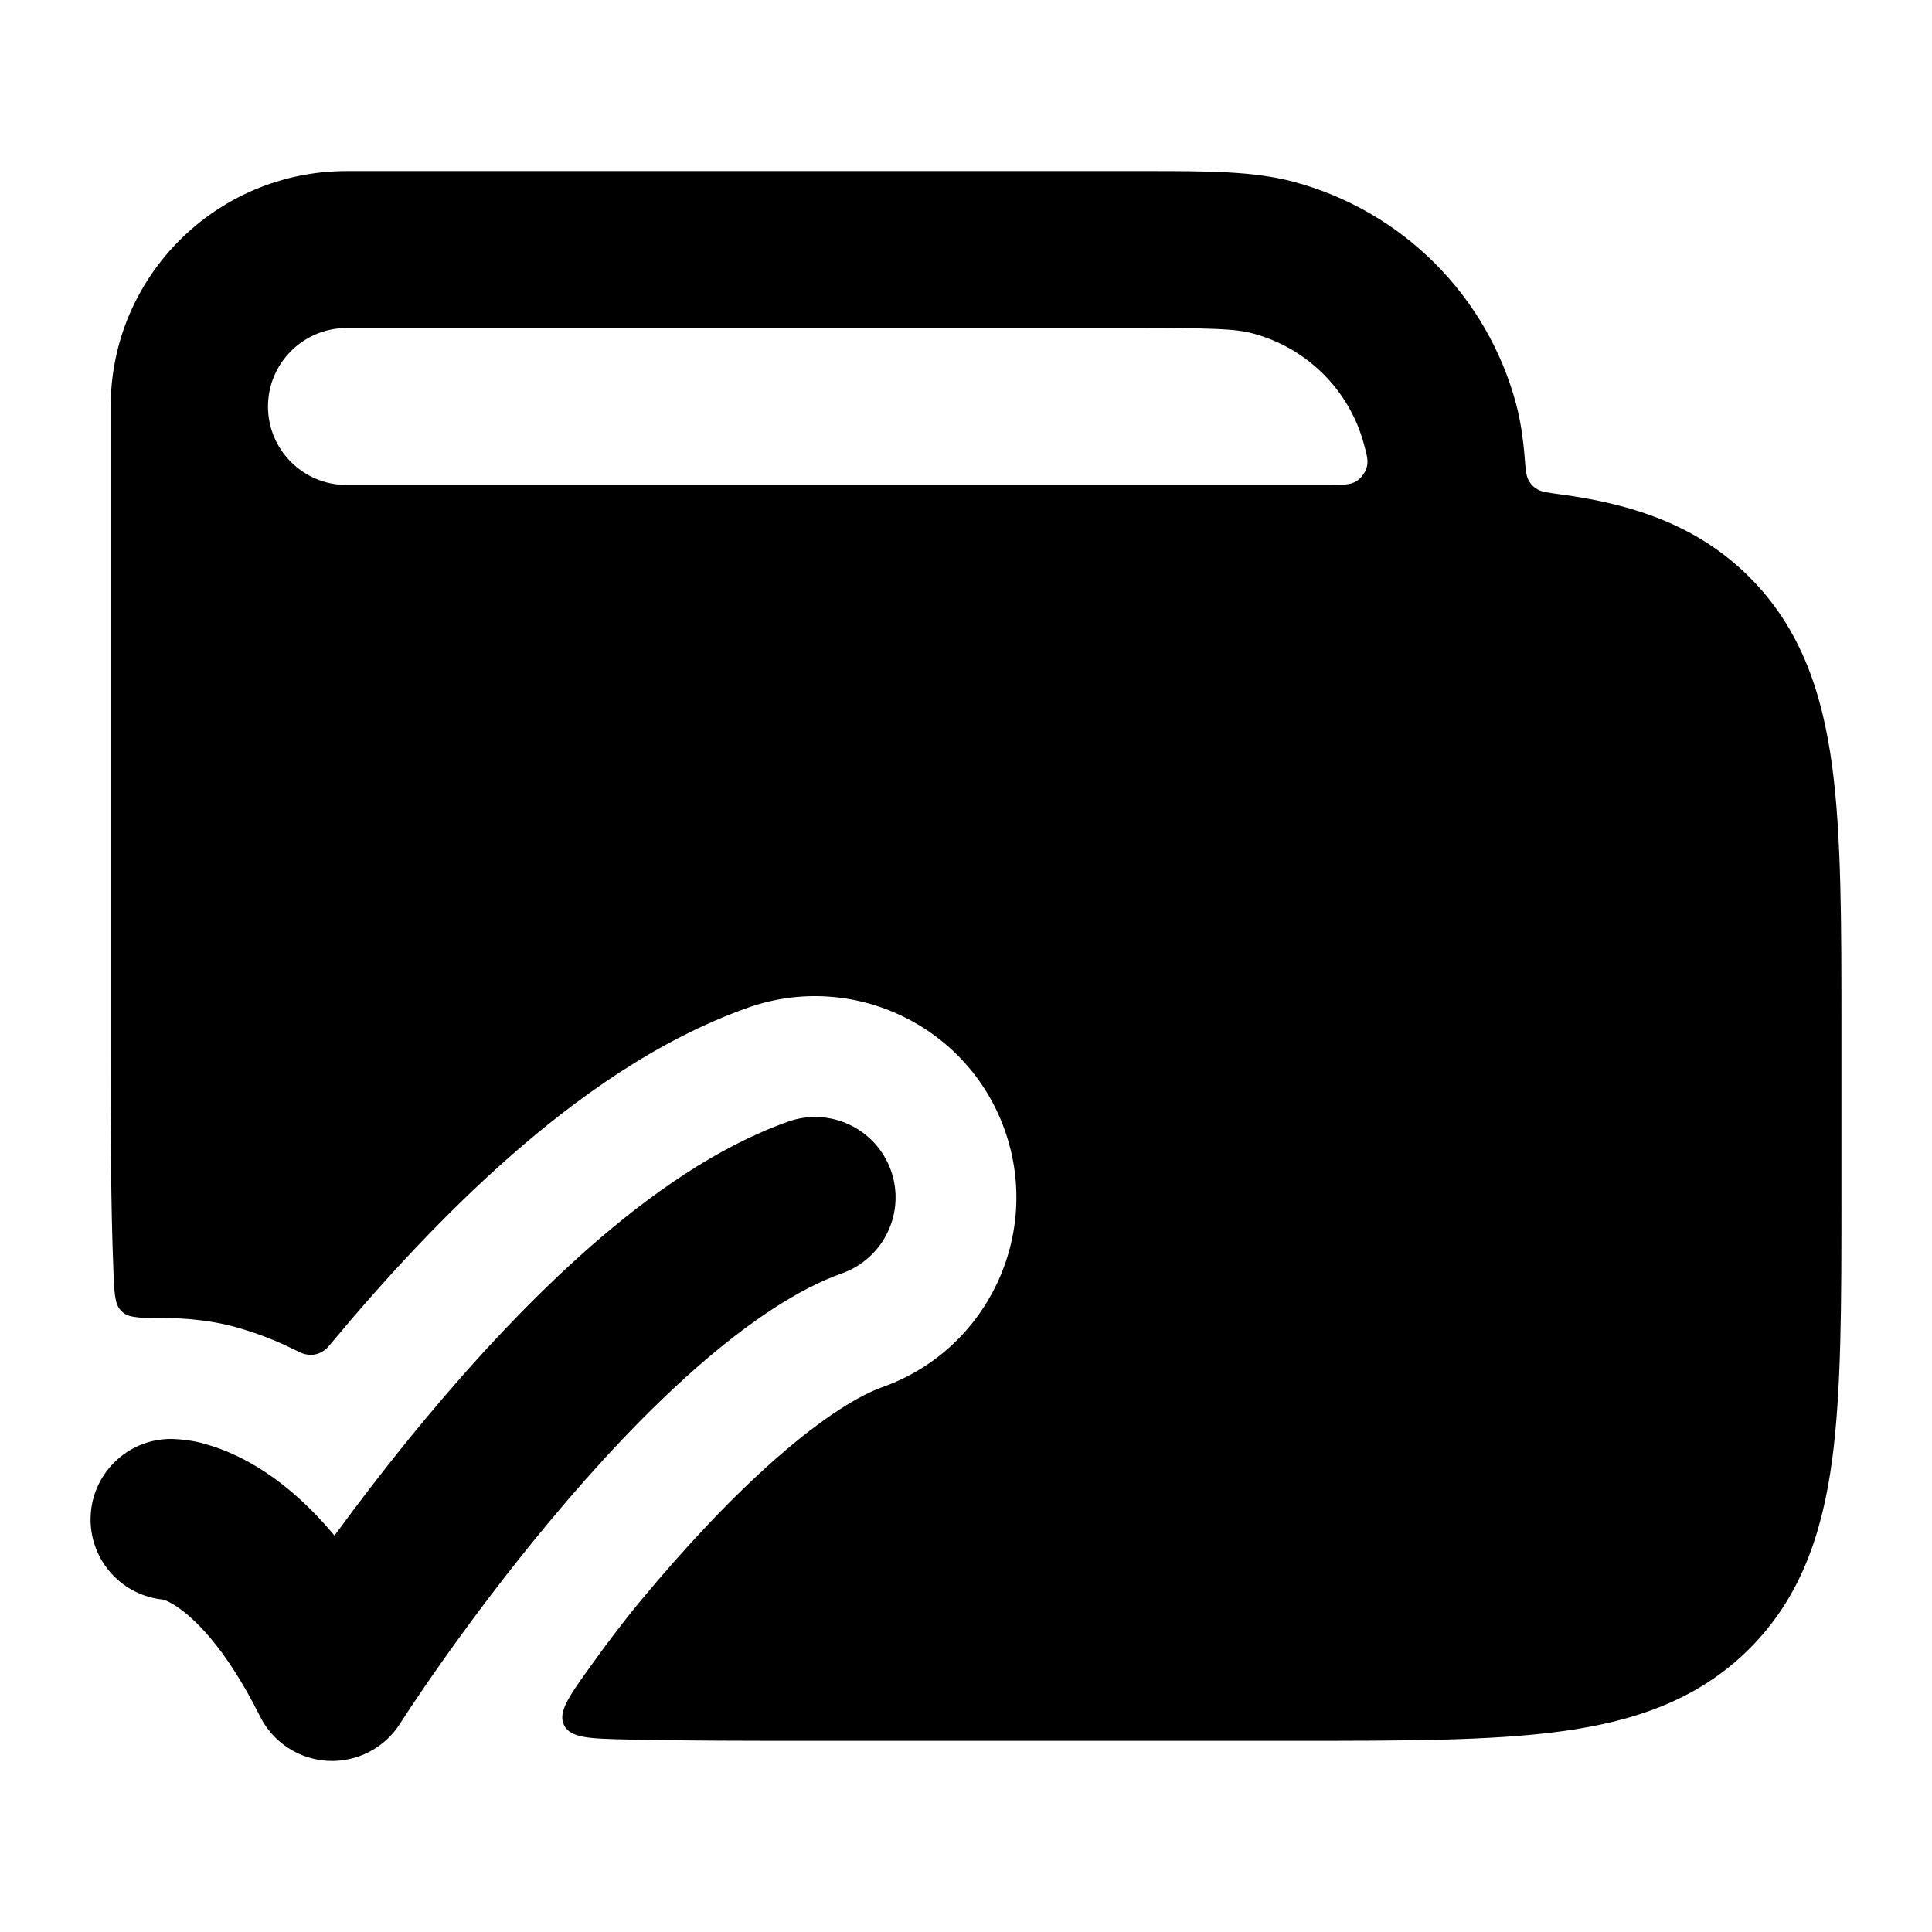 <svg width="24" height="24" viewBox="0 0 24 24" xmlns="http://www.w3.org/2000/svg">
<path class="pr-icon-bulk-secondary" fill-rule="evenodd" clip-rule="evenodd" d="M18.833 5.016C18.887 5.219 18.919 5.434 18.939 5.671C18.951 5.827 18.957 5.905 18.985 5.959C19.013 6.013 19.047 6.049 19.1 6.08C19.152 6.11 19.228 6.12 19.381 6.141C20.288 6.262 21.089 6.528 21.73 7.167C22.371 7.807 22.637 8.606 22.759 9.511C22.875 10.372 22.875 11.461 22.875 12.781V14.869C22.875 16.189 22.875 17.278 22.759 18.14C22.637 19.044 22.371 19.843 21.73 20.483C21.089 21.122 20.288 21.388 19.381 21.509C18.518 21.625 17.426 21.625 16.103 21.625H10.099C9.259 21.625 8.495 21.625 7.804 21.609C7.327 21.598 7.088 21.593 7.007 21.431C6.927 21.269 7.066 21.074 7.346 20.685C7.539 20.416 7.752 20.131 7.986 19.852C8.51 19.223 9.08 18.609 9.645 18.114C10.235 17.596 10.685 17.329 10.96 17.232C12.261 16.771 12.943 15.342 12.482 14.04C12.021 12.739 10.592 12.058 9.29 12.518C8.154 12.921 7.147 13.654 6.348 14.355C5.523 15.079 4.769 15.902 4.146 16.649C4.092 16.714 4.065 16.747 4.039 16.767C3.962 16.826 3.88 16.843 3.786 16.821C3.753 16.813 3.711 16.792 3.626 16.751C3.414 16.647 3.208 16.569 3.013 16.511C2.652 16.396 2.274 16.377 2.125 16.375C1.787 16.375 1.617 16.375 1.536 16.311C1.518 16.297 1.508 16.287 1.493 16.27C1.425 16.191 1.42 16.055 1.409 15.783C1.375 14.95 1.375 13.999 1.375 12.921V5.05C1.375 3.435 2.688 2.125 4.307 2.125L14.214 2.125C14.991 2.125 15.569 2.124 16.069 2.258C17.418 2.619 18.471 3.67 18.833 5.016ZM15.562 4.142C15.345 4.083 15.051 4.075 14.079 4.075H4.306C3.767 4.075 3.329 4.512 3.329 5.05C3.329 5.589 3.767 6.025 4.306 6.025L16.103 6.025C16.234 6.025 16.364 6.025 16.491 6.025C16.682 6.025 16.778 6.025 16.853 5.976C16.903 5.944 16.955 5.876 16.974 5.819C17.002 5.734 16.983 5.663 16.944 5.52C16.764 4.847 16.237 4.322 15.562 4.142Z" fill="currentColor"/>
<path class="pr-icon-bulk-primary" d="M19.625 13.875C19.625 12.77 18.73 11.875 17.625 11.875C16.52 11.875 15.625 12.77 15.625 13.875C15.625 14.98 16.52 15.875 17.625 15.875C18.73 15.875 19.625 14.98 19.625 13.875Z" fill="currentColor"/>
<path class="pr-icon-bulk-primary" d="M11.068 14.541C11.252 15.062 10.979 15.633 10.459 15.818C9.925 16.007 9.309 16.414 8.656 16.986C8.013 17.55 7.388 18.227 6.834 18.891C6.282 19.552 5.813 20.186 5.482 20.655C5.317 20.889 5.187 21.081 5.099 21.213L4.969 21.412C4.776 21.716 4.434 21.892 4.074 21.874C3.714 21.855 3.392 21.645 3.231 21.323C2.79 20.441 2.395 20.09 2.195 19.957C2.111 19.901 2.054 19.879 2.031 19.871C1.523 19.824 1.125 19.396 1.125 18.875C1.125 18.323 1.573 17.875 2.125 17.875C2.207 17.876 2.412 17.891 2.572 17.945C2.779 18.004 3.03 18.11 3.305 18.293C3.579 18.476 3.867 18.729 4.155 19.075C4.471 18.644 4.859 18.136 5.298 17.61C5.892 16.898 6.59 16.138 7.337 15.483C8.074 14.837 8.913 14.244 9.791 13.933C10.312 13.748 10.883 14.021 11.068 14.541Z" fill="currentColor"/>
</svg>
